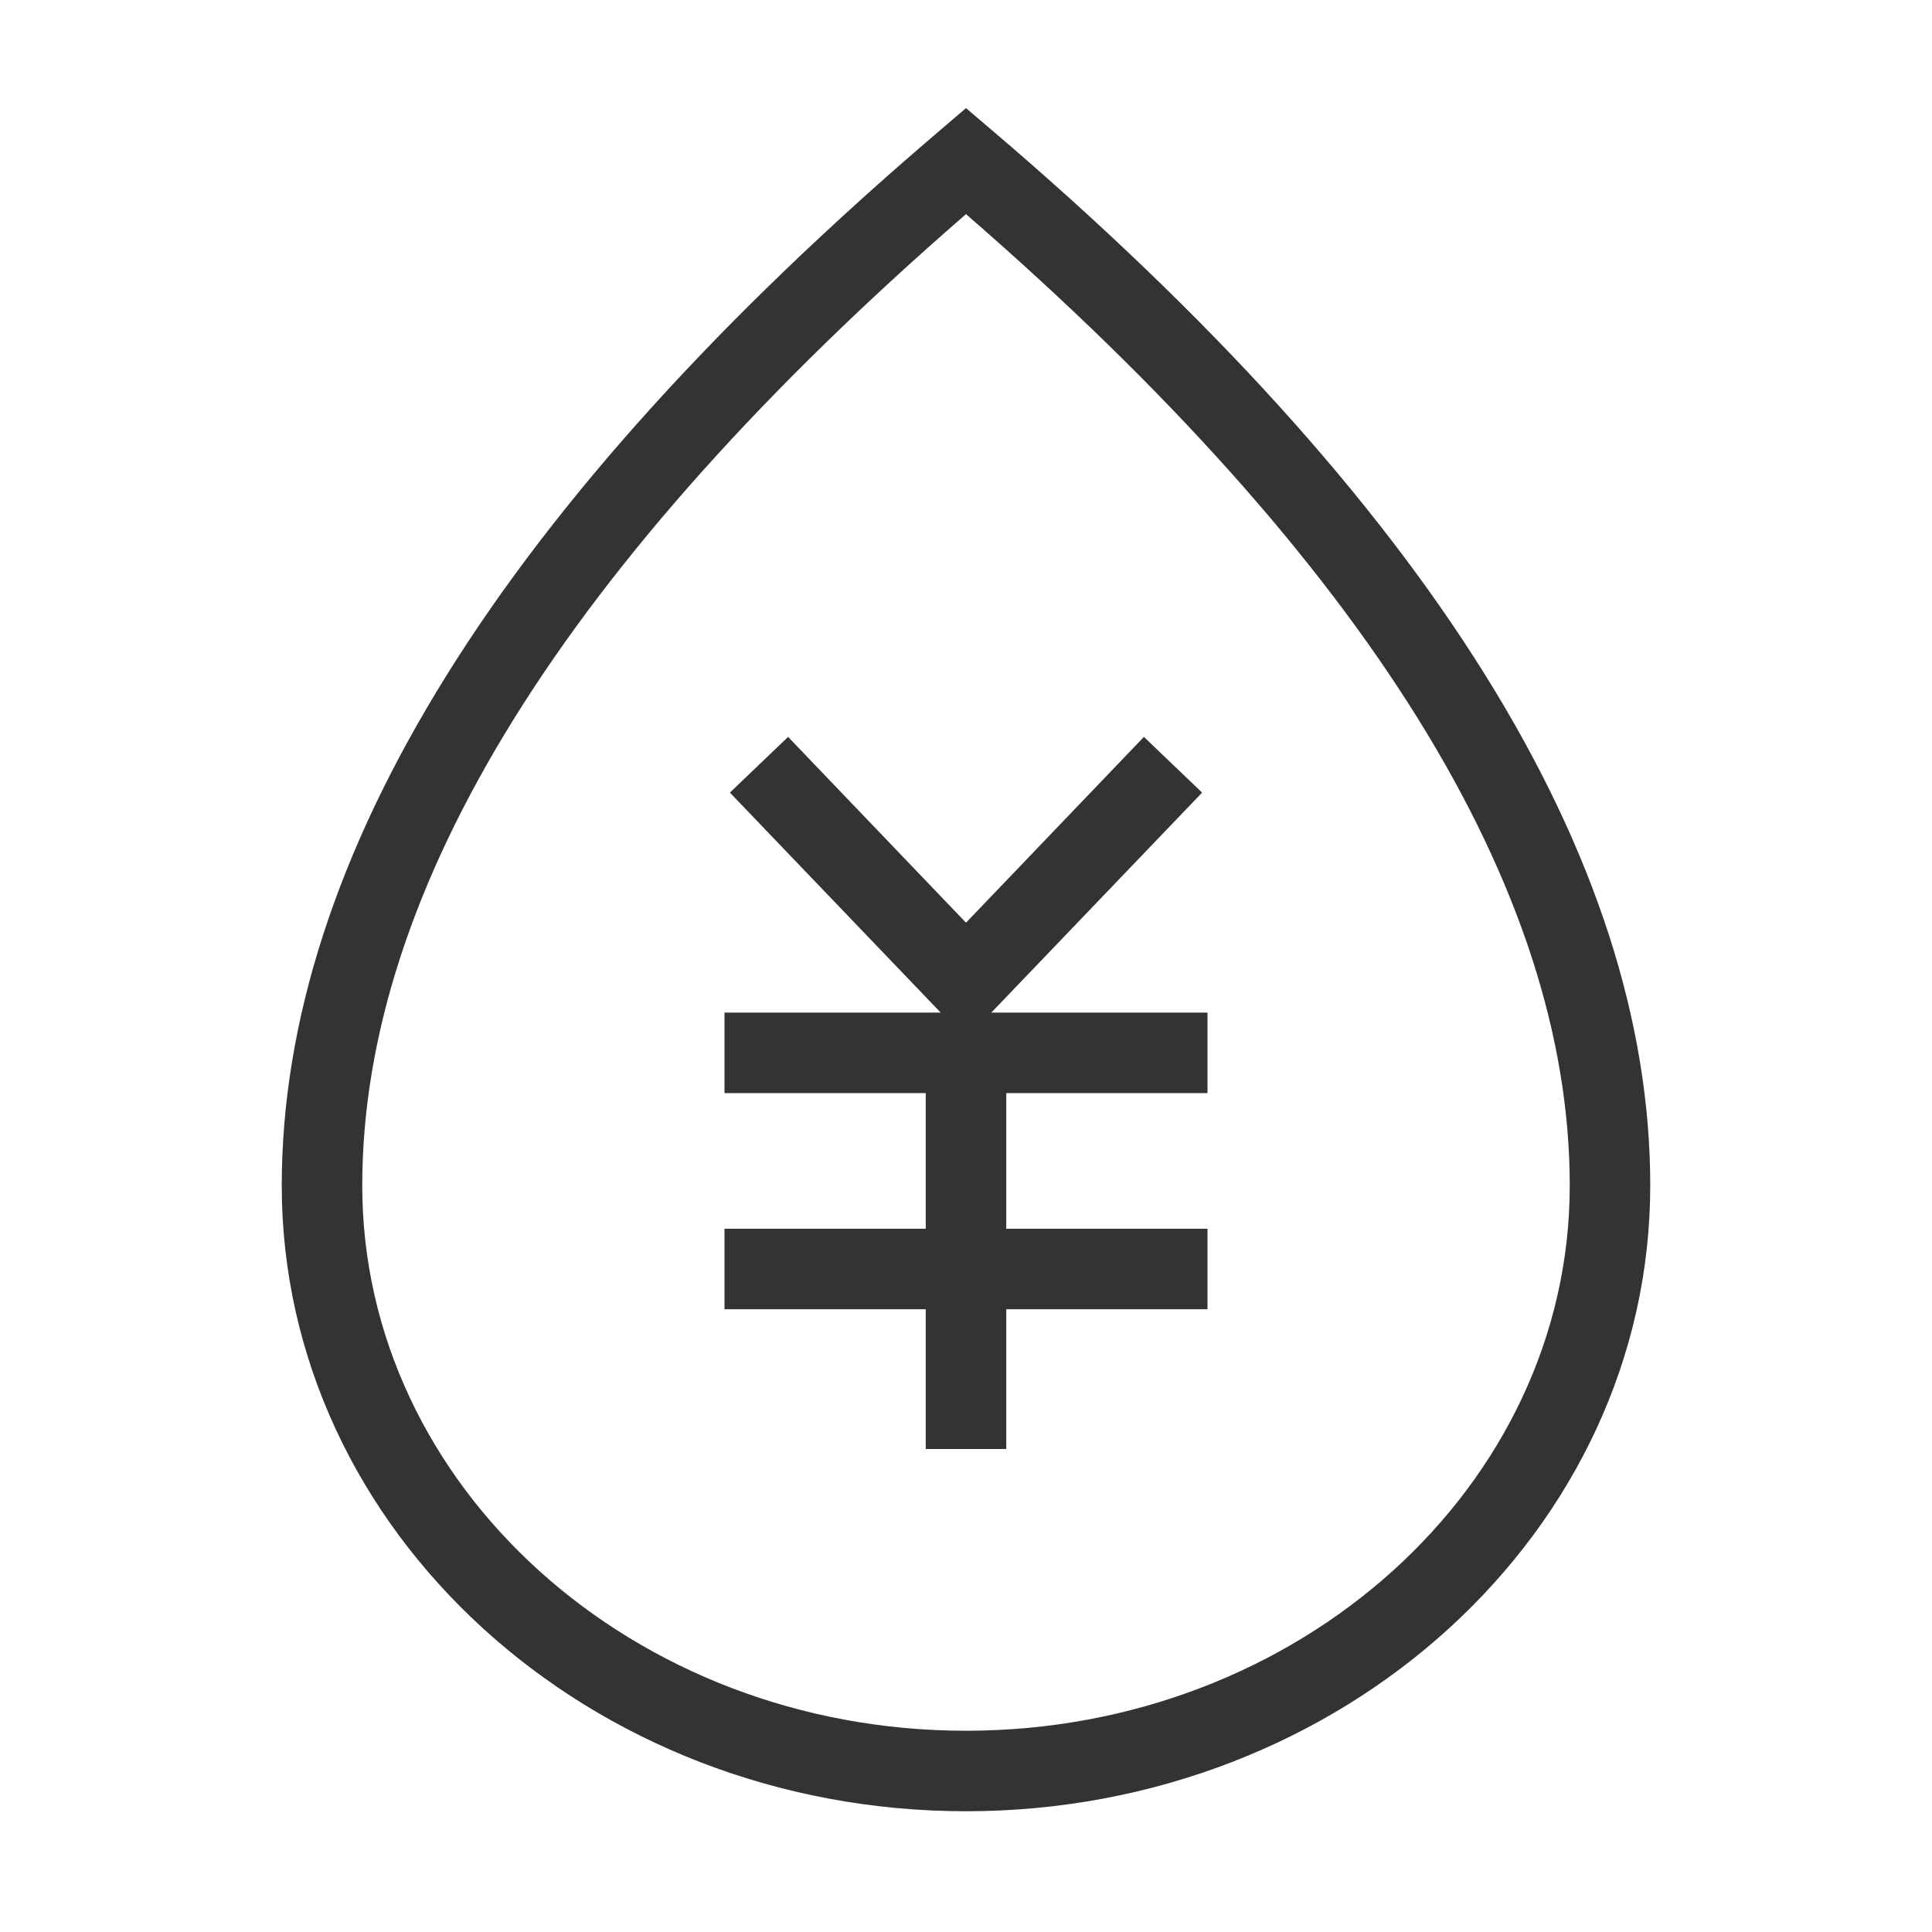 <?xml version="1.0" encoding="iso-8859-1"?>
<svg version="1.1" id="&#x56FE;&#x5C42;_1" xmlns="http://www.w3.org/2000/svg" xmlns:xlink="http://www.w3.org/1999/xlink" x="0px"
	 y="0px" viewBox="0 0 24 24" style="enable-background:new 0 0 24 24;" xml:space="preserve">
<path style="fill:#333333;" d="M12,22.5c-4.687,0-8.5-3.486-8.5-7.772c0-4.075,2.75-8.485,8.176-13.108L12,1.343l0.324,0.276
	c5.425,4.624,8.176,9.034,8.176,13.108C20.5,19.014,16.687,22.5,12,22.5z M12,2.66c-4.977,4.32-7.5,8.379-7.5,12.068
	c0,3.734,3.364,6.772,7.5,6.772s7.5-3.038,7.5-6.772C19.5,11.039,16.977,6.98,12,2.66z"/>
<polygon style="fill:#333333;" points="12,12.907 9.067,9.846 9.79,9.154 12,11.462 14.21,9.154 14.933,9.846 "/>
<rect x="9" y="12.579" style="fill:#333333;" width="6" height="1"/>
<rect x="9" y="15.264" style="fill:#333333;" width="6" height="1"/>
<rect x="11.5" y="13.079" style="fill:#333333;" width="1" height="4.921"/>
</svg>






